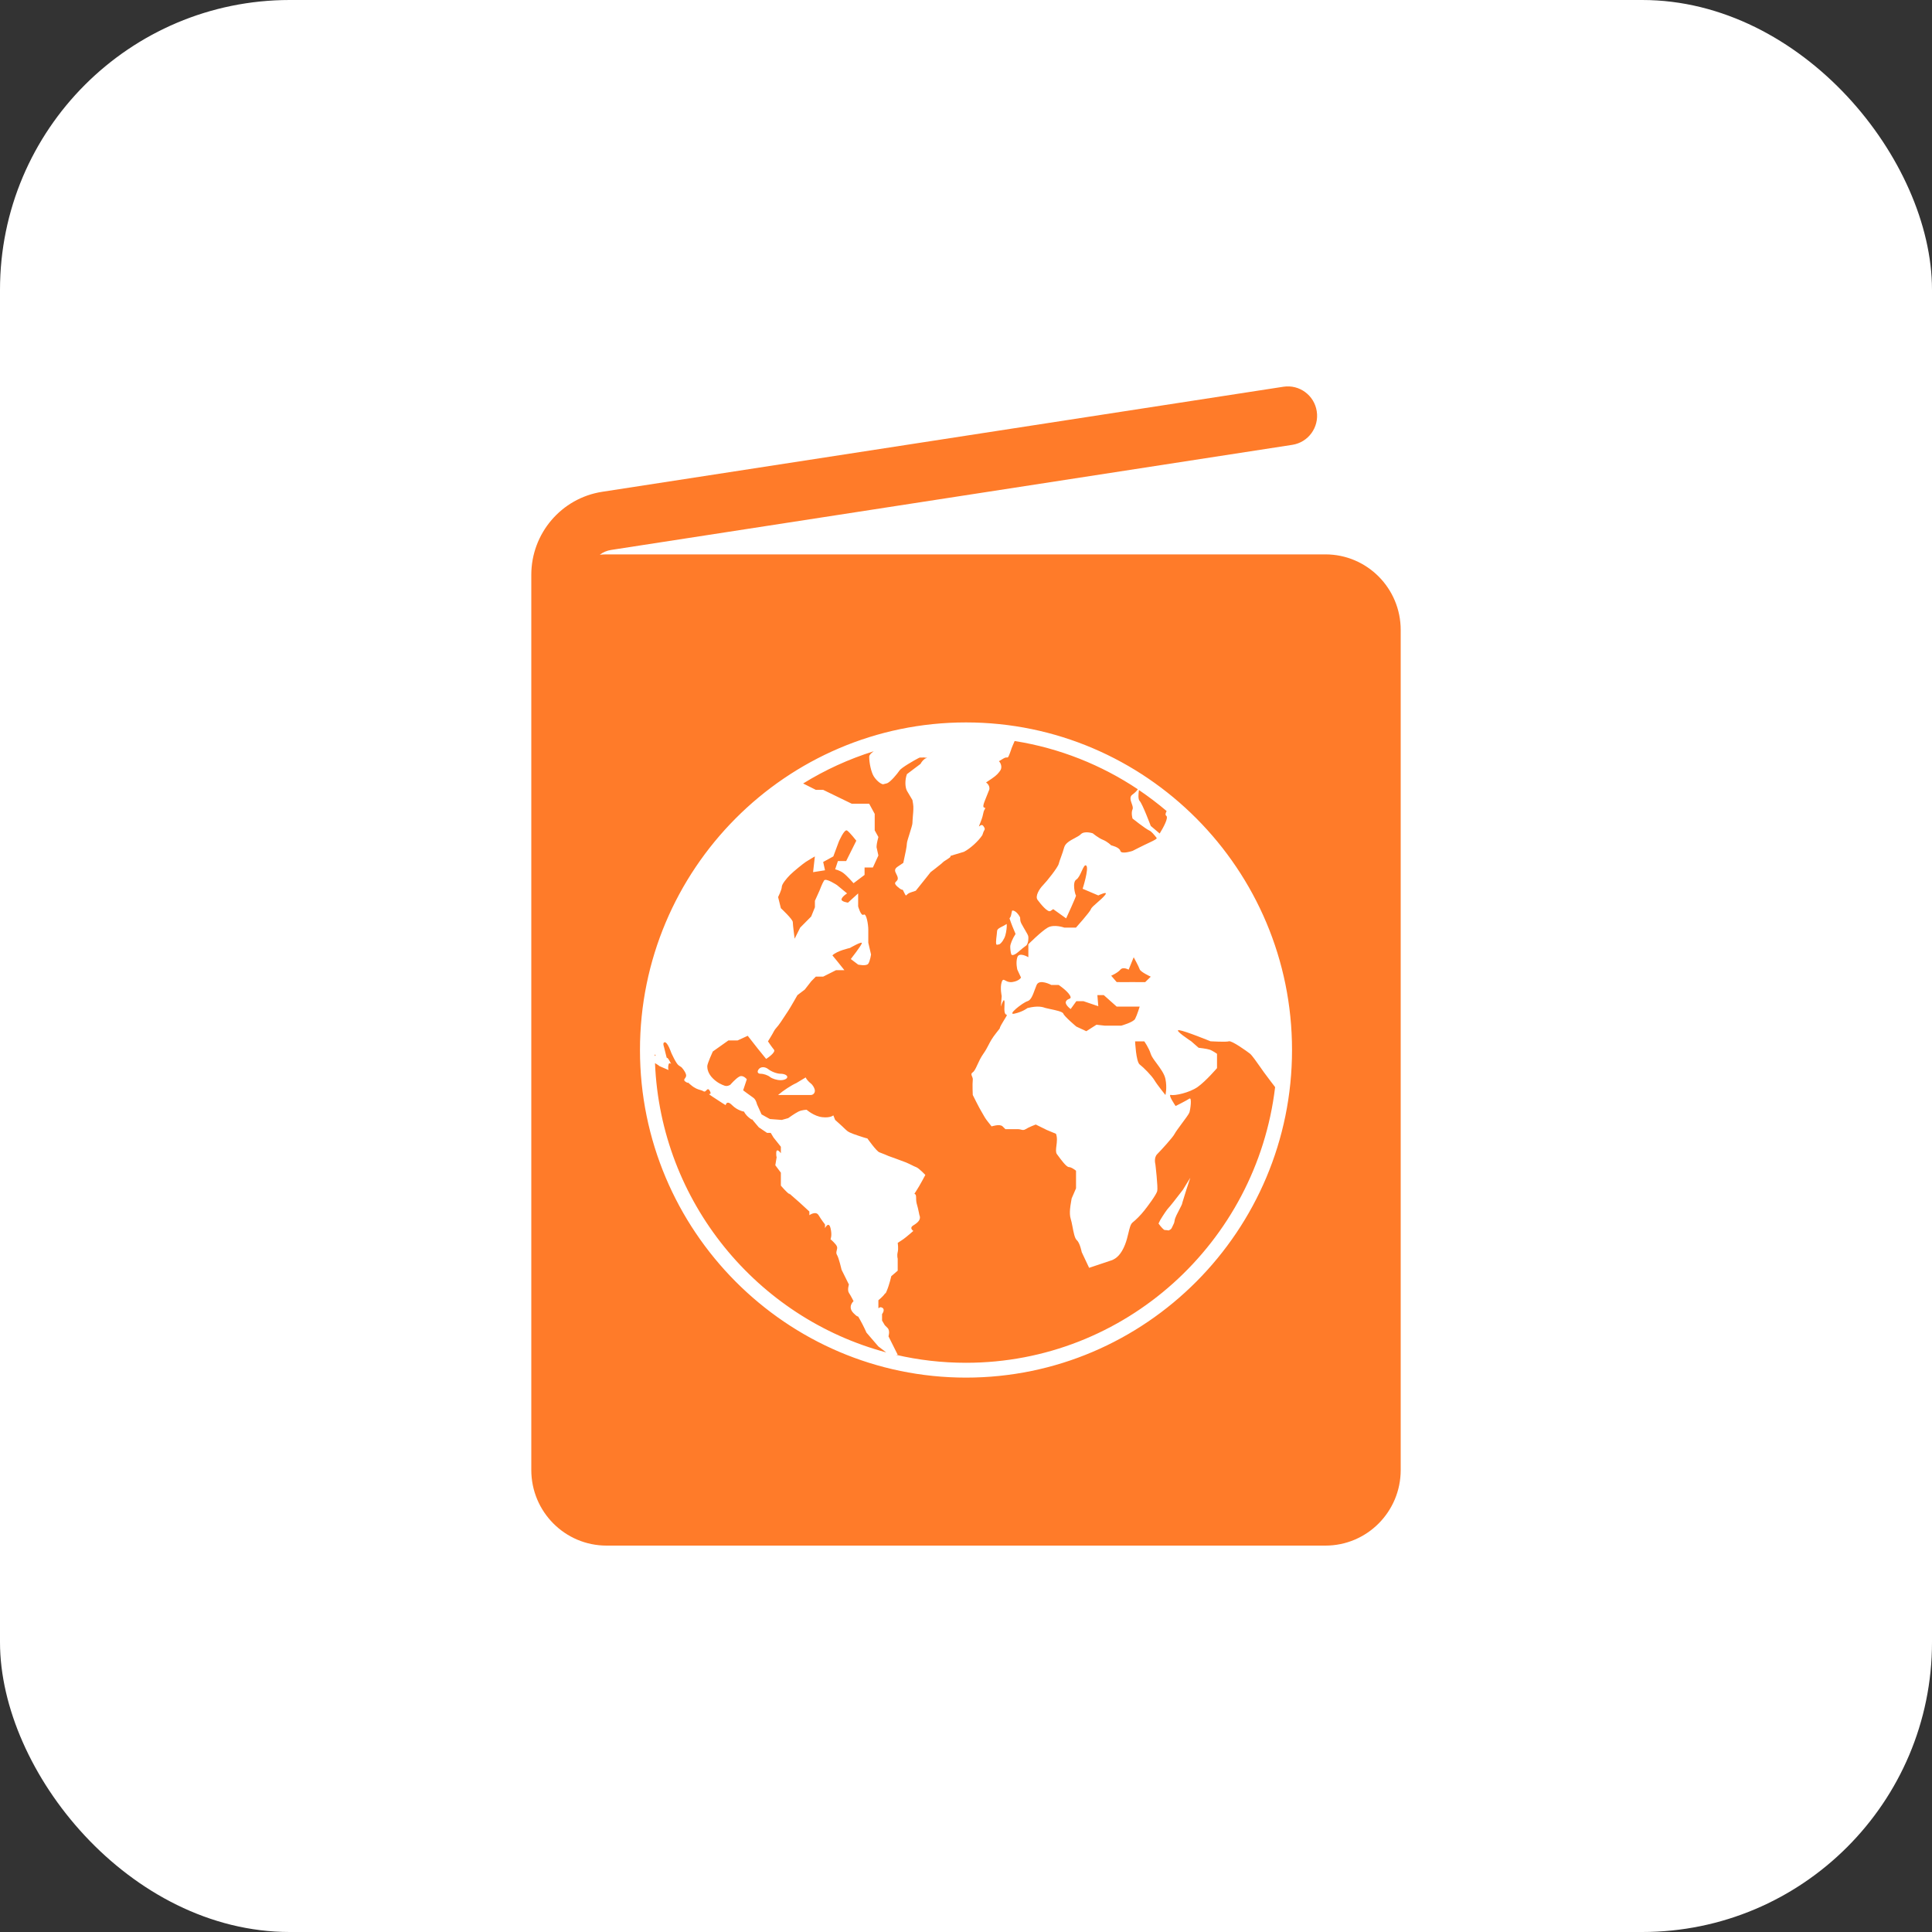 <svg width="40" height="40" viewBox="0 0 40 40" fill="none" xmlns="http://www.w3.org/2000/svg">
<rect x="0" y="0" width="40" height="40" fill="#333333" stroke="none"/>
<rect width="40" height="40" rx="6" fill="white"/>
<path fill-rule="evenodd" clip-rule="evenodd" d="M27.262 8.516C27.313 8.849 27.086 9.159 26.755 9.21L12.652 11.386C12.565 11.399 12.485 11.434 12.418 11.485C12.464 11.48 12.511 11.478 12.558 11.478H27.442C28.303 11.478 29 12.179 29 13.043V30.435C29 31.299 28.303 32 27.442 32H12.558C11.697 32 11 31.299 11 30.435V14.261V13.043V11.901C11 11.043 11.624 10.312 12.468 10.182L26.572 8.007C26.902 7.956 27.212 8.184 27.262 8.516ZM16.162 22.231C16.238 22.231 16.3 22.261 16.3 22.298C16.3 22.334 16.238 22.364 16.162 22.364C16.086 22.364 15.988 22.334 15.943 22.298C15.898 22.261 15.81 22.231 15.748 22.231C15.685 22.231 15.668 22.187 15.71 22.135C15.752 22.082 15.839 22.082 15.905 22.135C15.97 22.187 16.086 22.231 16.162 22.231ZM16.786 22.431C16.739 22.395 16.692 22.339 16.681 22.307L16.586 22.364L16.49 22.422C16.386 22.468 16.214 22.579 16.109 22.671H16.3H16.414H16.786C16.833 22.671 16.871 22.632 16.871 22.585C16.871 22.537 16.833 22.468 16.786 22.431ZM19.176 15.69C19.174 15.689 19.172 15.689 19.169 15.689C19.16 15.688 19.145 15.687 19.127 15.686C19.136 15.682 19.146 15.681 19.157 15.684L19.159 15.684C19.173 15.688 19.178 15.689 19.178 15.69C19.178 15.69 19.178 15.69 19.177 15.69C19.177 15.69 19.177 15.69 19.176 15.69ZM21.024 19.335V19.34C20.965 19.429 20.916 19.546 20.916 19.599C20.916 19.651 20.925 19.722 20.937 19.756C20.948 19.791 21.011 19.771 21.077 19.713C21.142 19.655 21.217 19.595 21.243 19.579C21.269 19.563 21.291 19.498 21.291 19.436V19.397C21.291 19.37 21.258 19.315 21.232 19.271C21.221 19.253 21.211 19.236 21.205 19.225C21.2 19.215 21.193 19.202 21.184 19.188C21.16 19.148 21.128 19.095 21.124 19.053L21.12 18.995C21.083 18.917 21.015 18.852 20.968 18.852H20.958C20.953 18.852 20.949 18.875 20.943 18.902L20.943 18.902C20.937 18.933 20.93 18.971 20.919 18.986L20.901 19.015C20.932 19.11 20.988 19.252 21.024 19.331V19.335ZM20.691 19.551L20.643 19.56C20.609 19.567 20.624 19.451 20.635 19.364C20.64 19.329 20.643 19.299 20.643 19.283C20.643 19.237 20.685 19.216 20.735 19.19C20.749 19.183 20.763 19.176 20.777 19.168L20.843 19.13C20.849 19.182 20.836 19.288 20.815 19.364C20.794 19.44 20.738 19.524 20.691 19.551ZM24.491 24.633C24.35 24.818 24.214 24.989 24.19 25.012C24.166 25.035 24.091 25.144 24.024 25.255L24.005 25.293L23.986 25.332C24.038 25.405 24.096 25.466 24.114 25.466C24.132 25.466 24.169 25.47 24.196 25.475L24.215 25.466L24.215 25.465C24.234 25.456 24.253 25.446 24.272 25.398C24.278 25.384 24.284 25.373 24.289 25.362C24.302 25.338 24.313 25.317 24.32 25.265C24.326 25.216 24.381 25.11 24.424 25.029C24.448 24.982 24.468 24.944 24.472 24.93L24.482 24.891C24.529 24.733 24.602 24.505 24.644 24.384L24.567 24.508L24.491 24.633ZM13.25 21.739C13.25 17.999 16.278 14.957 20 14.957C23.722 14.957 26.75 17.999 26.75 21.739C26.75 25.479 23.722 28.522 20 28.522C16.278 28.522 13.25 25.479 13.25 21.739ZM24.154 16.792C23.972 16.637 23.78 16.492 23.581 16.357C23.569 16.435 23.56 16.548 23.596 16.584C23.653 16.641 23.825 17.1 23.825 17.1L24.01 17.257C24.089 17.128 24.198 16.928 24.146 16.89C24.122 16.873 24.13 16.837 24.154 16.792ZM22.284 20.729L22.167 20.891C22.167 20.891 22.034 20.797 22.072 20.729C22.087 20.702 22.111 20.691 22.131 20.683C22.162 20.67 22.183 20.661 22.148 20.603C22.091 20.508 21.92 20.393 21.92 20.393H21.767C21.767 20.393 21.52 20.259 21.462 20.393C21.449 20.424 21.437 20.458 21.424 20.491C21.384 20.601 21.345 20.708 21.272 20.729C21.177 20.756 20.834 21.025 21.005 20.986C21.177 20.948 21.272 20.871 21.272 20.871C21.491 20.816 21.588 20.849 21.646 20.869C21.648 20.869 21.651 20.87 21.653 20.871C21.669 20.876 21.701 20.883 21.741 20.891C21.846 20.913 22.001 20.944 22.015 20.986C22.034 21.044 22.284 21.254 22.284 21.254L22.491 21.35L22.701 21.216L22.872 21.235H23.215C23.215 21.235 23.463 21.166 23.501 21.095C23.539 21.025 23.596 20.841 23.596 20.841H23.12L22.853 20.603H22.72L22.739 20.833L22.434 20.729H22.284ZM23.196 20.076C23.139 20.144 23.006 20.201 23.006 20.201L23.12 20.333C23.272 20.336 23.405 20.333 23.405 20.333L23.71 20.334L23.825 20.221C23.825 20.221 23.615 20.125 23.596 20.068C23.577 20.01 23.472 19.819 23.472 19.819L23.367 20.076C23.367 20.076 23.253 20.009 23.196 20.076ZM23.825 21.82C23.787 21.695 23.691 21.56 23.691 21.56H23.501C23.501 21.56 23.52 21.982 23.596 22.039C23.672 22.096 23.844 22.269 23.901 22.364C23.958 22.46 24.129 22.671 24.129 22.671C24.129 22.671 24.167 22.524 24.129 22.339C24.108 22.233 24.023 22.119 23.948 22.017C23.892 21.942 23.841 21.873 23.825 21.82ZM19.291 18.038L19.287 18.042C19.286 18.043 19.284 18.044 19.282 18.046C19.279 18.048 19.277 18.049 19.277 18.049C19.277 18.05 19.276 18.05 19.276 18.05C19.276 18.051 19.275 18.051 19.275 18.052C19.272 18.054 19.27 18.055 19.268 18.057C19.267 18.057 19.266 18.058 19.265 18.059C19.269 18.056 19.132 18.228 18.96 18.442L18.852 18.478C18.807 18.493 18.785 18.515 18.773 18.528C18.753 18.547 18.753 18.547 18.719 18.478C18.696 18.431 18.692 18.422 18.686 18.421C18.677 18.419 18.665 18.431 18.587 18.363C18.508 18.295 18.529 18.274 18.556 18.248C18.574 18.23 18.594 18.21 18.587 18.172C18.581 18.142 18.568 18.116 18.556 18.093C18.529 18.039 18.507 17.995 18.587 17.942L18.702 17.865L18.702 17.864C18.743 17.675 18.776 17.521 18.776 17.463C18.776 17.435 18.805 17.344 18.834 17.253C18.862 17.162 18.891 17.071 18.891 17.042C18.891 17.014 18.896 16.956 18.9 16.899C18.905 16.841 18.91 16.784 18.91 16.755V16.698C18.91 16.677 18.901 16.616 18.891 16.564L18.834 16.468L18.777 16.372C18.735 16.293 18.735 16.138 18.777 16.028L18.929 15.913L19.058 15.816C19.096 15.744 19.16 15.689 19.2 15.693L19.158 15.683L19.146 15.68C19.136 15.683 19.088 15.685 19.04 15.685L19.005 15.702C18.929 15.741 18.662 15.894 18.624 15.951C18.586 16.008 18.434 16.2 18.358 16.219L18.282 16.238C18.224 16.228 18.136 16.15 18.086 16.066C18.037 15.982 17.996 15.802 17.996 15.667C17.996 15.635 18.029 15.597 18.089 15.554C17.571 15.716 17.081 15.941 16.628 16.221L16.891 16.353H17.043L17.634 16.64H17.995L18.11 16.851V17.004V17.192L18.186 17.329L18.167 17.406C18.148 17.482 18.148 17.54 18.148 17.54L18.186 17.712L18.072 17.961H17.9V18.114L17.672 18.286C17.672 18.286 17.538 18.133 17.462 18.076C17.386 18.018 17.291 17.999 17.291 17.999L17.348 17.827H17.519L17.729 17.406C17.729 17.406 17.595 17.233 17.538 17.195C17.481 17.157 17.367 17.425 17.367 17.425L17.253 17.731L17.043 17.846L17.081 18.018L16.834 18.057L16.871 17.731C16.871 17.731 16.738 17.808 16.681 17.846C16.624 17.884 16.433 18.038 16.357 18.114C16.281 18.191 16.186 18.306 16.186 18.363C16.186 18.42 16.11 18.573 16.11 18.573L16.167 18.803C16.167 18.803 16.414 19.033 16.414 19.09C16.414 19.148 16.452 19.435 16.452 19.435L16.567 19.205L16.795 18.975L16.872 18.784V18.65L16.967 18.439C16.967 18.439 17.024 18.286 17.062 18.229C17.1 18.172 17.329 18.325 17.329 18.325L17.538 18.497C17.538 18.497 17.443 18.555 17.424 18.612C17.405 18.669 17.557 18.688 17.557 18.688L17.767 18.497V18.765C17.767 18.765 17.824 18.976 17.881 18.937C17.939 18.899 17.977 19.148 17.977 19.244V19.518L18.034 19.761C18.034 19.761 18.015 19.895 17.977 19.952C17.939 20.009 17.767 19.971 17.767 19.971L17.615 19.856C17.615 19.856 17.825 19.588 17.843 19.531C17.862 19.473 17.596 19.627 17.596 19.627C17.596 19.627 17.329 19.684 17.234 19.78L17.329 19.895L17.482 20.086H17.31L17.043 20.22H16.891L16.796 20.316L16.662 20.488L16.51 20.603C16.51 20.603 16.358 20.871 16.319 20.928C16.281 20.986 16.243 21.043 16.167 21.158C16.128 21.217 16.099 21.25 16.076 21.277C16.055 21.302 16.038 21.321 16.024 21.349C15.996 21.407 15.9 21.56 15.9 21.56C15.9 21.56 15.976 21.675 16.024 21.732C16.072 21.79 15.862 21.924 15.862 21.924L15.691 21.713L15.481 21.445L15.272 21.541H15.081L14.758 21.77C14.758 21.77 14.643 22.019 14.643 22.077C14.643 22.134 14.662 22.23 14.758 22.326C14.853 22.421 14.948 22.459 15.005 22.479C15.062 22.498 15.12 22.459 15.12 22.459C15.12 22.459 15.234 22.326 15.31 22.288C15.386 22.249 15.462 22.345 15.462 22.345L15.386 22.574C15.386 22.574 15.539 22.689 15.596 22.727C15.653 22.766 15.672 22.861 15.672 22.861L15.767 23.072L15.938 23.168L16.186 23.187L16.32 23.149C16.32 23.149 16.453 23.053 16.529 23.015C16.605 22.977 16.701 22.977 16.701 22.977C16.701 22.977 16.853 23.111 17.024 23.13C17.196 23.149 17.253 23.092 17.253 23.092L17.291 23.187C17.291 23.187 17.443 23.321 17.5 23.379C17.558 23.436 17.596 23.455 17.767 23.512C17.939 23.57 17.958 23.57 17.958 23.57C17.958 23.57 18.148 23.838 18.206 23.857C18.263 23.876 18.396 23.934 18.396 23.934C18.396 23.934 18.662 24.029 18.758 24.067C18.805 24.087 18.843 24.106 18.876 24.122C18.91 24.139 18.938 24.154 18.967 24.164C19.024 24.183 19.158 24.326 19.158 24.326C19.158 24.326 19.043 24.546 18.967 24.661C18.938 24.705 18.931 24.715 18.934 24.719C18.938 24.725 18.967 24.712 18.967 24.795C18.967 24.877 18.974 24.901 18.988 24.951C18.997 24.983 19.009 25.026 19.024 25.102C19.038 25.171 19.042 25.19 19.042 25.19C19.042 25.19 19.031 25.129 19.043 25.178C19.062 25.255 19.005 25.312 18.91 25.37C18.815 25.427 18.91 25.485 18.91 25.485C18.91 25.485 18.758 25.618 18.701 25.657C18.643 25.695 18.586 25.733 18.586 25.733C18.586 25.733 18.605 25.848 18.586 25.924C18.567 26.002 18.586 26.059 18.586 26.059V26.193V26.308L18.453 26.422C18.453 26.422 18.415 26.595 18.358 26.729C18.337 26.778 18.331 26.791 18.33 26.791C18.329 26.79 18.344 26.75 18.319 26.786C18.281 26.844 18.186 26.92 18.186 26.92V27.035C18.186 27.074 18.186 27.087 18.189 27.087C18.195 27.089 18.212 27.048 18.262 27.073C18.338 27.111 18.262 27.207 18.262 27.207V27.341L18.319 27.437L18.376 27.494C18.433 27.552 18.395 27.667 18.395 27.667L18.586 28.049H18.547C19.014 28.158 19.501 28.215 20 28.215C23.292 28.215 26.015 25.722 26.399 22.515C26.398 22.507 26.397 22.503 26.397 22.503C26.397 22.503 26.244 22.306 26.168 22.2C26.149 22.174 26.125 22.139 26.099 22.102C26.021 21.991 25.925 21.854 25.883 21.818C25.825 21.771 25.502 21.54 25.444 21.559C25.387 21.578 25.063 21.559 25.063 21.559C25.063 21.559 24.549 21.348 24.416 21.329C24.282 21.31 24.663 21.559 24.663 21.559L24.816 21.693C24.816 21.693 24.987 21.712 25.044 21.732C25.102 21.75 25.197 21.818 25.197 21.818V22.114C25.197 22.114 24.968 22.382 24.797 22.504C24.625 22.625 24.32 22.689 24.244 22.669C24.168 22.65 24.34 22.899 24.34 22.899C24.34 22.899 24.568 22.785 24.625 22.746C24.682 22.708 24.645 22.976 24.625 23.033C24.615 23.064 24.541 23.164 24.468 23.262C24.403 23.35 24.338 23.438 24.32 23.474C24.282 23.55 24.035 23.818 23.959 23.895C23.883 23.971 23.921 24.105 23.921 24.105C23.921 24.105 23.978 24.584 23.959 24.66C23.939 24.737 23.768 24.966 23.692 25.062C23.616 25.158 23.52 25.254 23.448 25.311C23.406 25.345 23.386 25.43 23.362 25.532C23.344 25.607 23.324 25.69 23.292 25.77C23.216 25.962 23.12 26.058 23.006 26.096C22.892 26.134 22.549 26.249 22.549 26.249L22.396 25.924C22.396 25.924 22.359 25.732 22.293 25.675C22.25 25.638 22.227 25.512 22.205 25.397C22.193 25.334 22.181 25.275 22.168 25.235C22.13 25.12 22.168 24.928 22.168 24.928L22.187 24.813L22.278 24.603V24.239C22.278 24.239 22.187 24.163 22.13 24.163C22.079 24.163 21.968 24.012 21.904 23.924C21.896 23.913 21.889 23.903 21.882 23.895C21.855 23.858 21.863 23.794 21.872 23.721C21.882 23.642 21.893 23.553 21.863 23.474L21.673 23.395L21.444 23.282C21.444 23.282 21.291 23.34 21.235 23.378C21.197 23.403 21.168 23.395 21.136 23.387C21.119 23.383 21.102 23.378 21.082 23.378H20.816C20.816 23.378 20.816 23.378 20.758 23.321C20.701 23.263 20.53 23.321 20.53 23.321L20.454 23.225C20.403 23.162 20.378 23.116 20.355 23.075C20.344 23.054 20.333 23.034 20.32 23.014C20.282 22.957 20.14 22.67 20.14 22.67C20.14 22.67 20.13 22.44 20.14 22.364C20.145 22.332 20.134 22.307 20.125 22.285C20.111 22.254 20.1 22.229 20.14 22.201C20.175 22.176 20.202 22.118 20.235 22.046C20.266 21.978 20.303 21.897 20.358 21.819C20.407 21.749 20.436 21.695 20.464 21.64C20.501 21.568 20.538 21.496 20.625 21.387C20.701 21.291 20.701 21.291 20.701 21.284C20.701 21.277 20.701 21.263 20.777 21.138C20.837 21.041 20.85 21.02 20.845 21.012C20.836 21.001 20.785 21.021 20.796 20.841C20.815 20.543 20.722 20.841 20.722 20.841L20.739 20.622C20.739 20.622 20.701 20.449 20.739 20.333C20.76 20.27 20.78 20.282 20.817 20.302C20.849 20.319 20.893 20.342 20.959 20.332C21.102 20.311 21.139 20.239 21.139 20.239L21.063 20.076C21.063 20.076 21.025 19.933 21.063 19.818C21.101 19.703 21.291 19.818 21.291 19.818V19.55C21.291 19.55 21.558 19.282 21.692 19.205C21.825 19.129 22.035 19.205 22.035 19.205H22.277C22.277 19.205 22.568 18.88 22.587 18.822C22.597 18.791 22.653 18.743 22.716 18.688C22.77 18.641 22.829 18.59 22.872 18.539C22.968 18.427 22.739 18.539 22.739 18.539L22.415 18.401C22.415 18.401 22.549 17.98 22.491 17.923C22.461 17.892 22.431 17.958 22.395 18.036C22.364 18.105 22.328 18.183 22.284 18.21C22.192 18.267 22.263 18.535 22.277 18.539C22.292 18.542 22.073 19.014 22.073 19.014L21.806 18.823L21.749 18.861C21.691 18.899 21.539 18.708 21.482 18.631C21.425 18.555 21.52 18.401 21.596 18.325C21.672 18.248 21.901 17.961 21.92 17.885C21.929 17.848 21.947 17.798 21.968 17.741C21.99 17.68 22.015 17.61 22.034 17.54C22.059 17.455 22.161 17.4 22.252 17.352C22.302 17.325 22.35 17.3 22.377 17.272C22.453 17.195 22.625 17.253 22.625 17.253C22.625 17.253 22.739 17.349 22.834 17.387C22.93 17.425 23.006 17.502 23.006 17.502C23.006 17.502 23.177 17.54 23.196 17.617C23.215 17.694 23.448 17.617 23.448 17.617C23.448 17.617 23.672 17.502 23.797 17.445C23.922 17.387 23.939 17.368 23.939 17.368C23.939 17.368 23.94 17.366 23.942 17.363C23.944 17.36 23.947 17.357 23.95 17.352C23.892 17.277 23.837 17.213 23.797 17.196C23.711 17.157 23.448 16.947 23.448 16.947C23.448 16.947 23.413 16.832 23.448 16.756C23.462 16.725 23.447 16.682 23.431 16.637C23.407 16.569 23.381 16.495 23.448 16.449C23.499 16.413 23.535 16.374 23.558 16.341C22.804 15.838 21.938 15.489 21.007 15.342C20.999 15.361 20.986 15.391 20.967 15.435C20.94 15.499 20.939 15.502 20.939 15.504C20.939 15.507 20.94 15.509 20.91 15.589C20.875 15.684 20.869 15.684 20.847 15.683C20.834 15.682 20.814 15.681 20.777 15.703L20.682 15.76C20.734 15.813 20.747 15.899 20.71 15.952L20.71 15.952C20.673 16.004 20.643 16.047 20.529 16.124L20.415 16.2C20.478 16.242 20.503 16.32 20.472 16.372L20.388 16.583C20.336 16.713 20.366 16.719 20.386 16.723C20.397 16.725 20.405 16.726 20.388 16.756C20.366 16.792 20.363 16.811 20.357 16.841C20.35 16.875 20.341 16.922 20.301 17.023C20.274 17.089 20.266 17.11 20.269 17.111C20.274 17.115 20.32 17.05 20.358 17.1C20.399 17.155 20.39 17.171 20.375 17.197C20.369 17.207 20.363 17.218 20.358 17.234L20.338 17.291C20.255 17.417 20.083 17.572 19.957 17.636L19.767 17.693C19.689 17.717 19.675 17.721 19.675 17.724C19.675 17.729 19.704 17.733 19.614 17.789C19.538 17.837 19.538 17.837 19.526 17.849C19.515 17.861 19.491 17.884 19.367 17.98L19.322 18.015L19.291 18.038ZM19.284 18.044C19.283 18.045 19.282 18.045 19.282 18.046C19.276 18.051 19.268 18.057 19.266 18.059C19.268 18.057 19.271 18.055 19.274 18.052C19.275 18.052 19.276 18.051 19.277 18.05C19.277 18.05 19.277 18.05 19.277 18.05C19.277 18.05 19.277 18.05 19.277 18.05C19.277 18.05 19.277 18.05 19.277 18.05C19.278 18.049 19.28 18.048 19.282 18.047C19.282 18.046 19.283 18.046 19.284 18.045C19.282 18.047 19.279 18.048 19.277 18.05C19.28 18.048 19.282 18.046 19.284 18.044C19.284 18.044 19.284 18.044 19.284 18.044ZM19.305 18.028C19.297 18.035 19.289 18.04 19.284 18.044C19.287 18.042 19.289 18.04 19.291 18.039C19.304 18.029 19.307 18.026 19.305 18.028ZM19.305 18.028C19.31 18.024 19.315 18.02 19.32 18.016L19.322 18.015C19.317 18.019 19.312 18.023 19.308 18.026C19.303 18.03 19.298 18.034 19.294 18.037C19.299 18.033 19.304 18.029 19.305 18.028ZM13.576 21.848C13.576 21.848 13.568 21.841 13.556 21.83C13.556 21.841 13.556 21.853 13.556 21.864C13.567 21.854 13.576 21.848 13.576 21.848ZM13.562 22.011L13.561 22.01C13.679 24.888 15.675 27.287 18.348 28L18.186 27.877L17.939 27.59C17.939 27.59 17.881 27.456 17.805 27.322C17.772 27.264 17.768 27.256 17.762 27.255C17.756 27.254 17.747 27.264 17.672 27.188C17.538 27.054 17.672 26.939 17.672 26.939C17.672 26.939 17.614 26.824 17.576 26.767C17.538 26.709 17.576 26.595 17.576 26.595L17.424 26.289C17.424 26.289 17.367 26.04 17.329 25.982C17.308 25.95 17.316 25.918 17.324 25.887C17.331 25.861 17.337 25.835 17.329 25.81C17.31 25.753 17.195 25.657 17.195 25.657C17.195 25.657 17.233 25.58 17.195 25.427C17.157 25.274 17.081 25.427 17.081 25.427V25.351C17.081 25.351 17.005 25.255 16.948 25.159C16.89 25.063 16.757 25.159 16.757 25.159V25.083L16.548 24.891L16.395 24.757C16.319 24.69 16.319 24.69 16.331 24.702C16.343 24.714 16.367 24.738 16.338 24.719C16.281 24.681 16.167 24.547 16.167 24.547V24.413V24.279L16.052 24.125L16.071 24.011C16.08 23.958 16.081 23.953 16.079 23.951C16.077 23.949 16.071 23.949 16.071 23.877C16.071 23.742 16.167 23.877 16.167 23.877V23.742L16.015 23.551L15.957 23.455H15.881L15.71 23.34L15.614 23.226C15.576 23.179 15.568 23.171 15.567 23.171C15.565 23.173 15.576 23.195 15.519 23.149C15.424 23.073 15.405 23.015 15.405 23.015C15.405 23.015 15.271 22.996 15.157 22.881C15.043 22.766 15.024 22.881 15.024 22.881C15.024 22.881 14.928 22.824 14.757 22.709C14.694 22.666 14.677 22.655 14.678 22.652C14.681 22.647 14.736 22.666 14.7 22.594C14.667 22.529 14.647 22.55 14.625 22.574C14.609 22.591 14.591 22.61 14.566 22.594C14.546 22.581 14.524 22.574 14.498 22.567C14.449 22.553 14.387 22.535 14.3 22.46C14.233 22.403 14.233 22.403 14.238 22.41C14.242 22.417 14.252 22.431 14.204 22.403C14.15 22.37 14.164 22.349 14.183 22.323C14.197 22.304 14.212 22.282 14.204 22.25C14.185 22.173 14.109 22.096 14.109 22.096L14.052 22.058C13.995 22.02 13.895 21.79 13.895 21.79C13.895 21.79 13.823 21.579 13.766 21.579C13.709 21.579 13.747 21.675 13.747 21.675L13.785 21.828C13.801 21.893 13.804 21.903 13.807 21.903C13.812 21.904 13.817 21.885 13.861 21.963C13.888 22.01 13.896 22.024 13.895 22.025C13.891 22.028 13.855 21.99 13.842 22.039C13.823 22.116 13.842 22.154 13.842 22.154C13.842 22.154 13.842 22.154 13.709 22.097C13.647 22.07 13.643 22.068 13.643 22.066C13.642 22.064 13.647 22.061 13.576 22.02C13.57 22.017 13.566 22.014 13.562 22.011Z" fill="#FF7B29"/>
</svg>
